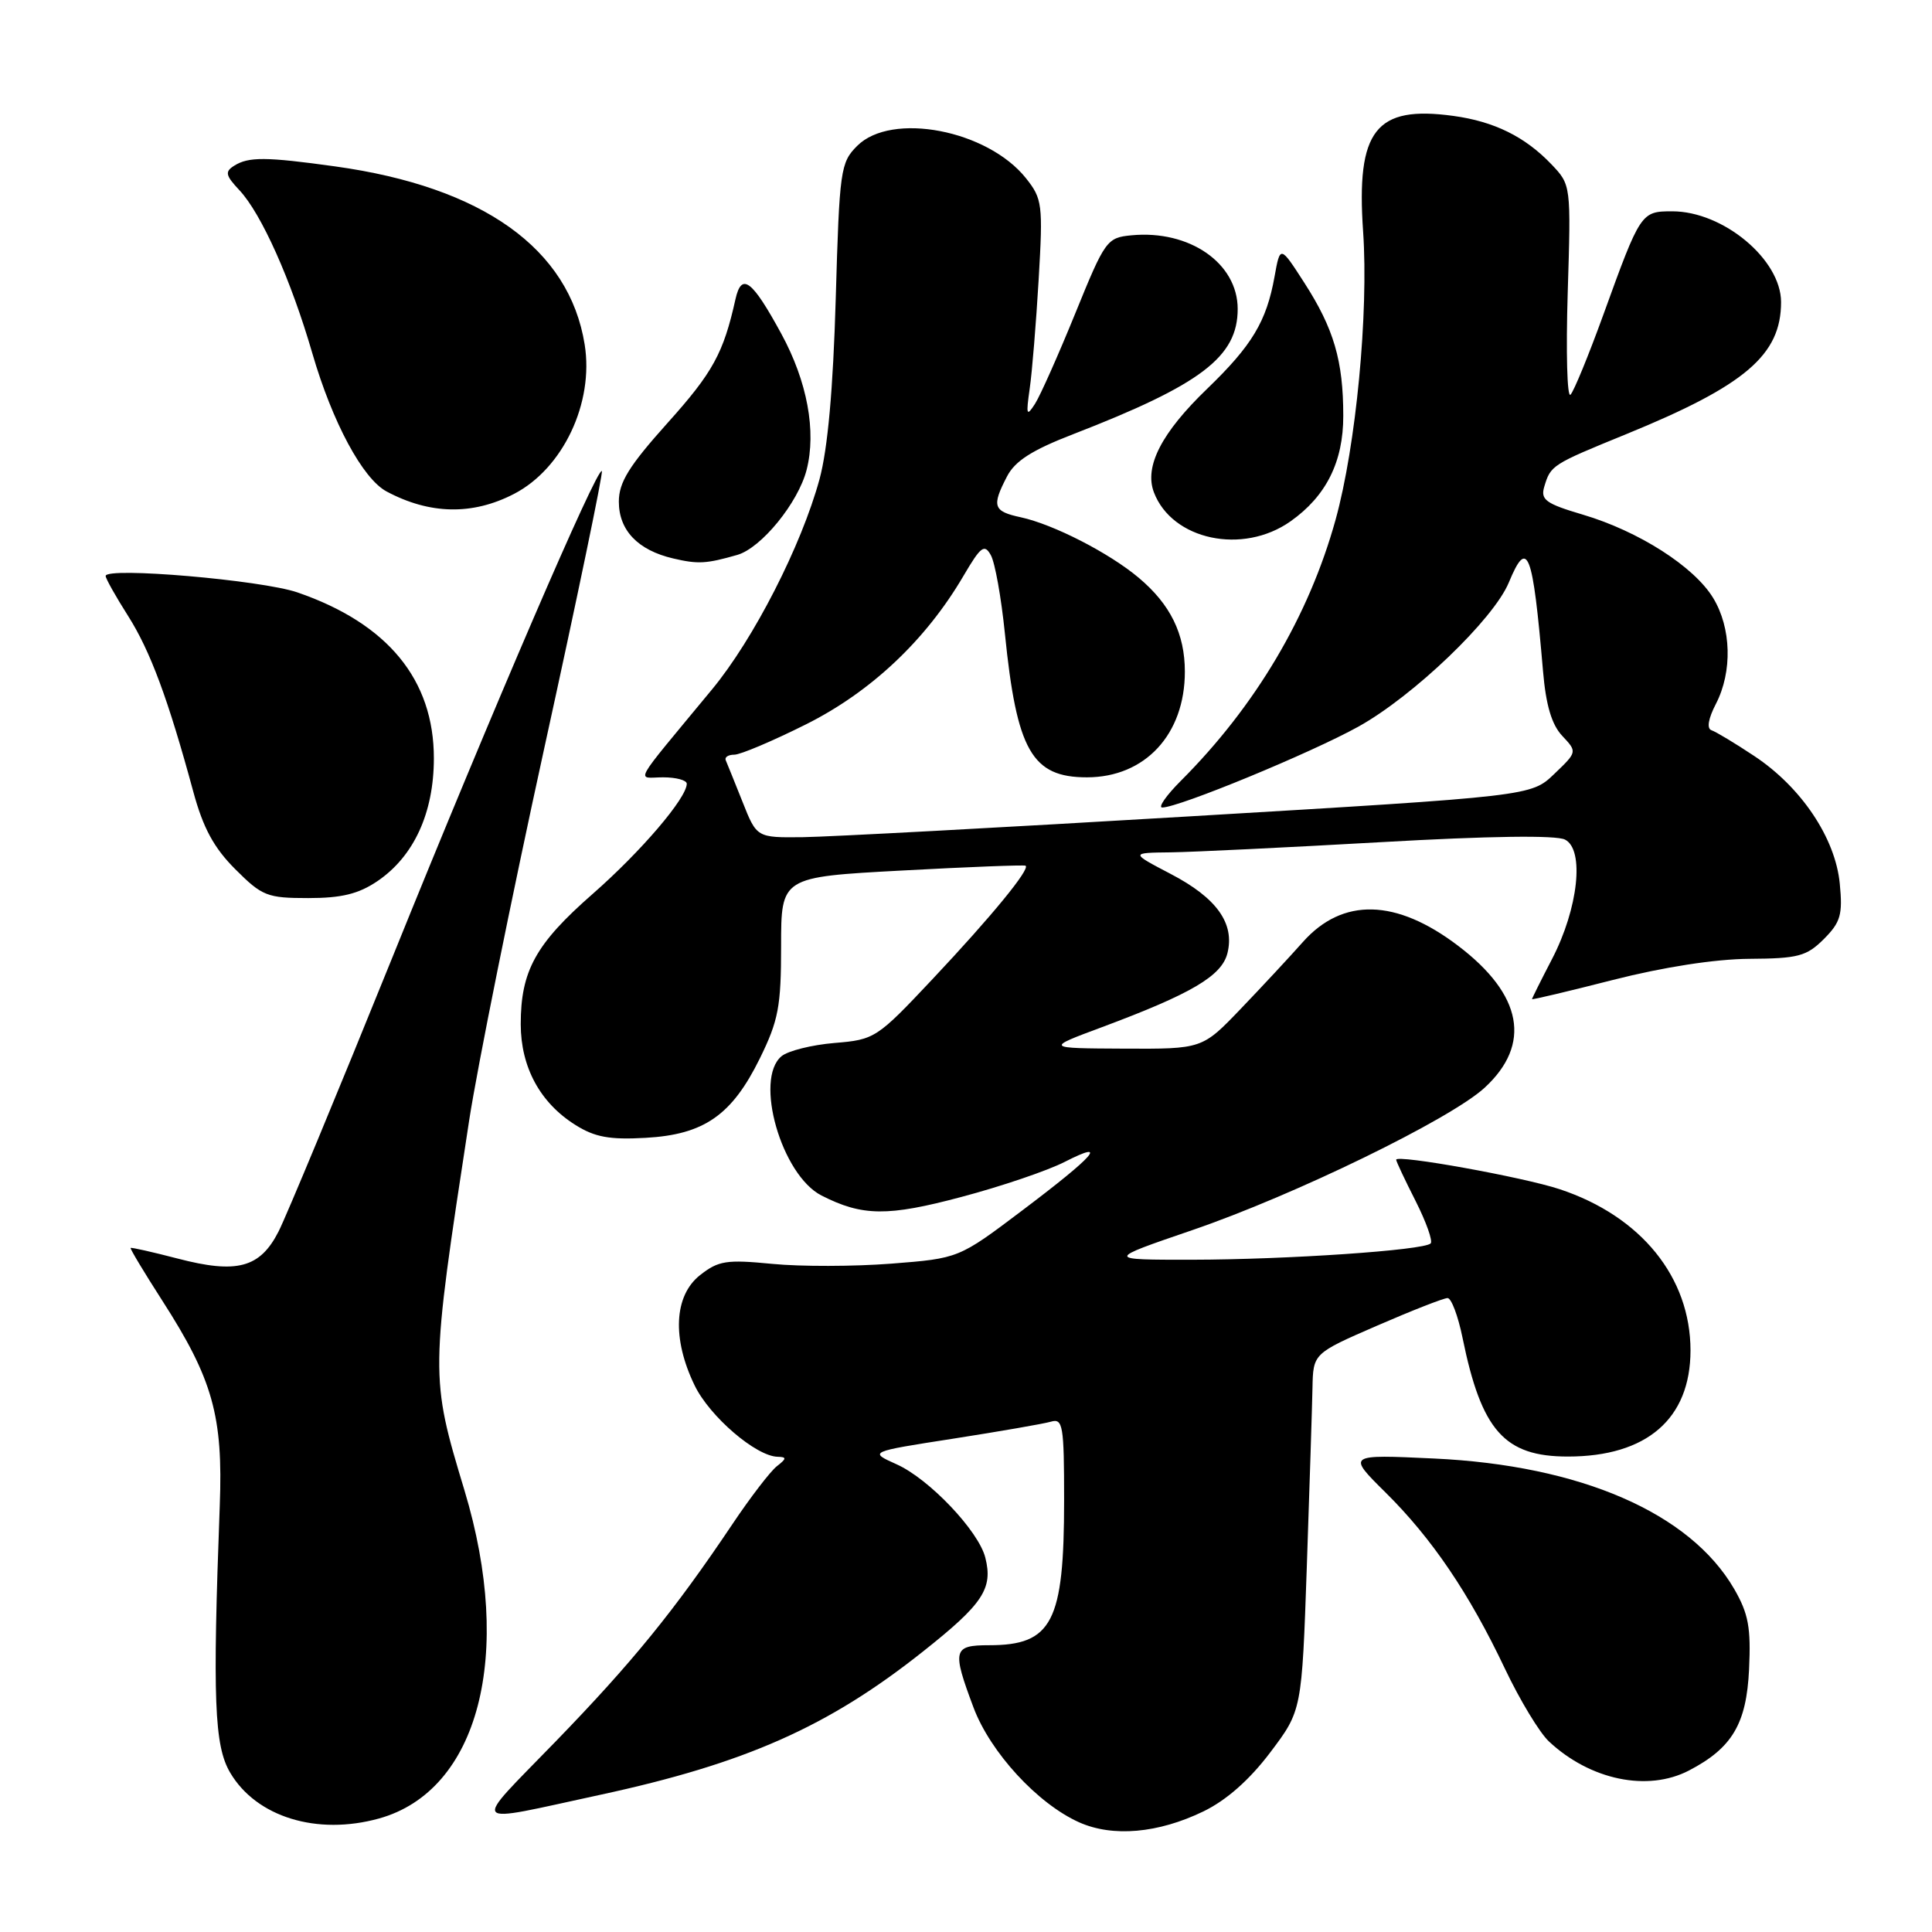 <?xml version="1.0" encoding="UTF-8" standalone="no"?>
<!DOCTYPE svg PUBLIC "-//W3C//DTD SVG 1.1//EN" "http://www.w3.org/Graphics/SVG/1.1/DTD/svg11.dtd" >
<svg xmlns="http://www.w3.org/2000/svg" xmlns:xlink="http://www.w3.org/1999/xlink" version="1.1" viewBox="0 0 256 256">
 <g >
 <path fill="currentColor"
d=" M 159.46 240.02 C 162.51 238.54 165.56 235.85 168.31 232.21 C 172.50 226.66 172.50 226.66 173.16 207.58 C 173.52 197.09 173.86 186.44 173.91 183.92 C 174.00 179.34 174.00 179.34 182.44 175.67 C 187.09 173.65 191.30 172.00 191.81 172.00 C 192.31 172.00 193.20 174.36 193.79 177.25 C 196.30 189.57 199.34 193.00 207.75 193.00 C 218.21 193.00 223.99 188.00 224.00 178.95 C 224.00 169.24 217.44 161.15 206.68 157.58 C 201.83 155.97 185.00 152.94 185.00 153.67 C 185.00 153.89 186.16 156.35 187.57 159.13 C 188.98 161.92 189.88 164.45 189.57 164.76 C 188.67 165.67 170.54 166.90 158.00 166.92 C 146.50 166.93 146.50 166.93 157.98 163.00 C 171.51 158.37 192.16 148.31 196.71 144.14 C 202.97 138.38 201.75 131.81 193.22 125.33 C 184.99 119.07 177.90 118.90 172.63 124.83 C 170.91 126.77 167.21 130.75 164.40 133.68 C 159.30 139.00 159.30 139.00 148.90 138.95 C 138.50 138.90 138.50 138.90 146.00 136.11 C 157.88 131.68 161.88 129.32 162.64 126.31 C 163.63 122.35 161.22 118.98 155.12 115.80 C 149.77 113.00 149.77 113.00 155.14 112.94 C 158.09 112.90 170.62 112.29 183.00 111.59 C 197.35 110.77 206.18 110.65 207.37 111.25 C 209.98 112.57 209.14 120.36 205.65 127.08 C 204.19 129.89 203.00 132.28 203.00 132.39 C 203.00 132.50 207.84 131.35 213.75 129.84 C 220.43 128.14 227.26 127.08 231.80 127.05 C 238.27 127.01 239.38 126.71 241.67 124.43 C 243.89 122.20 244.18 121.20 243.78 117.09 C 243.20 111.05 238.68 104.30 232.44 100.17 C 229.90 98.48 227.35 96.95 226.78 96.76 C 226.13 96.54 226.35 95.23 227.37 93.26 C 229.57 89.00 229.42 83.20 227.00 79.23 C 224.47 75.07 217.14 70.39 209.76 68.20 C 204.82 66.74 204.11 66.22 204.62 64.50 C 205.48 61.64 205.59 61.57 215.50 57.52 C 231.26 51.08 236.00 47.03 236.00 40.03 C 236.00 34.39 228.34 28.00 221.58 28.00 C 217.45 28.00 217.37 28.12 212.47 41.65 C 210.51 47.06 208.54 51.86 208.10 52.30 C 207.65 52.75 207.49 46.67 207.73 38.81 C 208.17 24.50 208.17 24.50 205.56 21.76 C 202.07 18.11 197.99 16.10 192.59 15.36 C 182.27 13.94 179.69 17.24 180.62 30.69 C 181.36 41.47 179.68 59.09 176.97 68.87 C 173.43 81.64 166.36 93.57 156.48 103.45 C 154.53 105.40 153.42 107.00 154.00 107.00 C 156.19 107.00 173.71 99.77 180.00 96.28 C 187.29 92.23 197.90 82.06 199.92 77.20 C 202.41 71.19 203.09 72.95 204.46 88.94 C 204.84 93.44 205.61 96.02 207.00 97.50 C 209.00 99.63 209.00 99.63 205.94 102.56 C 202.88 105.49 202.88 105.49 157.69 108.17 C 132.84 109.65 109.75 110.89 106.39 110.93 C 100.27 111.00 100.27 111.00 98.39 106.25 C 97.35 103.64 96.35 101.17 96.17 100.75 C 95.98 100.34 96.49 100.00 97.30 100.00 C 98.11 100.00 102.38 98.19 106.80 95.98 C 115.41 91.67 122.68 84.82 127.67 76.30 C 129.96 72.40 130.44 72.03 131.29 73.56 C 131.84 74.53 132.67 79.19 133.15 83.91 C 134.72 99.47 136.73 103.00 144.02 103.00 C 151.73 103.00 157.00 97.31 157.00 89.00 C 157.00 83.99 155.09 80.09 150.89 76.56 C 146.98 73.27 139.59 69.48 135.25 68.54 C 131.61 67.76 131.38 67.09 133.43 63.14 C 134.49 61.08 136.75 59.64 142.18 57.54 C 159.16 50.96 164.00 47.28 164.00 40.94 C 164.00 34.87 157.61 30.44 149.92 31.18 C 146.67 31.49 146.42 31.83 142.49 41.50 C 140.25 47.00 137.85 52.40 137.15 53.50 C 136.02 55.26 135.94 55.01 136.44 51.50 C 136.76 49.30 137.29 42.78 137.63 37.00 C 138.21 27.08 138.11 26.34 135.95 23.62 C 130.85 17.22 118.13 14.78 113.58 19.33 C 111.37 21.54 111.23 22.49 110.74 39.58 C 110.39 51.60 109.68 59.48 108.59 63.50 C 106.18 72.33 99.86 84.69 94.34 91.36 C 83.50 104.48 84.32 103.00 87.87 103.00 C 89.59 103.00 91.00 103.38 91.00 103.85 C 91.00 105.74 84.93 112.84 78.53 118.45 C 70.97 125.07 69.00 128.65 69.00 135.72 C 69.01 141.41 71.57 146.13 76.24 149.06 C 78.81 150.68 80.78 151.04 85.54 150.77 C 93.30 150.34 96.98 147.77 100.69 140.23 C 103.15 135.22 103.50 133.36 103.50 125.35 C 103.50 116.21 103.50 116.21 119.50 115.35 C 128.30 114.87 135.68 114.59 135.89 114.71 C 136.56 115.11 131.41 121.40 123.58 129.72 C 116.19 137.58 115.91 137.76 110.57 138.20 C 107.58 138.45 104.42 139.24 103.56 139.95 C 99.90 142.99 103.55 155.70 108.85 158.41 C 114.27 161.17 117.62 161.21 127.43 158.59 C 132.68 157.20 138.83 155.11 141.09 153.95 C 147.00 150.94 145.08 153.13 135.44 160.40 C 127.04 166.74 127.04 166.74 118.10 167.44 C 113.19 167.82 106.09 167.84 102.33 167.47 C 96.25 166.88 95.20 167.04 92.75 168.97 C 89.31 171.69 89.03 177.37 92.04 183.57 C 94.03 187.69 100.18 192.97 103.05 193.03 C 104.26 193.06 104.24 193.27 102.94 194.28 C 102.08 194.95 99.41 198.43 97.02 202.00 C 89.34 213.44 83.80 220.26 73.62 230.76 C 62.36 242.37 61.76 241.66 79.49 237.83 C 98.77 233.67 109.73 228.81 122.28 218.85 C 130.25 212.54 131.60 210.51 130.56 206.40 C 129.68 202.87 123.12 195.96 118.81 194.03 C 115.11 192.37 115.11 192.37 126.31 190.63 C 132.46 189.67 138.29 188.66 139.25 188.38 C 140.84 187.91 141.00 188.86 141.00 198.78 C 141.00 214.94 139.42 218.00 131.07 218.00 C 126.29 218.00 126.13 218.61 128.99 226.24 C 131.22 232.19 137.48 239.00 143.00 241.47 C 147.45 243.45 153.45 242.93 159.46 240.02 Z  M 50.22 240.96 C 63.43 237.29 68.12 219.28 61.55 197.50 C 56.99 182.39 56.99 182.23 62.16 148.50 C 63.26 141.35 67.74 119.13 72.12 99.13 C 76.51 79.13 79.94 62.61 79.75 62.42 C 79.14 61.81 65.31 93.91 51.96 126.94 C 44.74 144.79 37.97 161.09 36.91 163.18 C 34.45 168.01 31.39 168.82 23.52 166.76 C 20.21 165.90 17.42 165.27 17.31 165.36 C 17.21 165.46 19.10 168.60 21.51 172.35 C 28.19 182.74 29.57 187.64 29.12 199.50 C 28.16 225.20 28.39 231.32 30.50 234.89 C 33.97 240.77 42.00 243.24 50.22 240.96 Z  M 223.80 234.60 C 229.52 231.62 231.42 228.42 231.76 221.20 C 232.02 215.65 231.68 213.82 229.78 210.53 C 223.93 200.46 209.41 194.16 190.00 193.26 C 178.50 192.72 178.50 192.72 183.58 197.75 C 189.73 203.83 194.68 211.13 199.42 221.13 C 201.38 225.26 204.00 229.59 205.24 230.75 C 210.71 235.87 218.32 237.45 223.80 234.60 Z  M 50.02 116.75 C 54.84 113.47 57.48 107.73 57.49 100.50 C 57.50 90.07 51.38 82.62 39.42 78.50 C 34.66 76.86 14.00 75.09 14.00 76.32 C 14.00 76.66 15.33 79.03 16.97 81.61 C 19.92 86.26 22.29 92.65 25.62 104.93 C 26.92 109.72 28.34 112.34 31.18 115.18 C 34.74 118.74 35.40 119.00 40.85 119.00 C 45.27 119.00 47.51 118.45 50.02 116.75 Z  M 97.69 73.53 C 100.87 72.62 105.76 66.62 106.88 62.26 C 108.19 57.15 106.97 50.55 103.53 44.23 C 99.64 37.08 98.26 36.04 97.45 39.66 C 95.86 46.80 94.47 49.35 88.44 56.06 C 83.34 61.75 82.00 63.92 82.00 66.47 C 82.00 70.27 84.52 72.91 89.21 74.00 C 92.50 74.77 93.57 74.71 97.69 73.53 Z  M 171.00 69.08 C 175.72 65.75 178.00 61.19 177.99 55.10 C 177.99 47.80 176.74 43.54 172.83 37.47 C 169.63 32.50 169.63 32.50 168.88 36.67 C 167.82 42.59 165.89 45.79 159.97 51.50 C 153.90 57.34 151.60 61.82 152.90 65.24 C 155.31 71.56 164.67 73.55 171.00 69.08 Z  M 68.10 65.45 C 74.60 62.09 78.72 53.38 77.47 45.64 C 75.43 32.95 63.98 24.77 44.42 22.05 C 35.21 20.77 32.93 20.76 31.03 21.96 C 29.77 22.75 29.88 23.24 31.72 25.20 C 34.63 28.30 38.56 37.08 41.39 46.83 C 44.05 55.97 48.06 63.43 51.22 65.12 C 56.94 68.18 62.61 68.29 68.10 65.45 Z "/>
</g>
</svg>